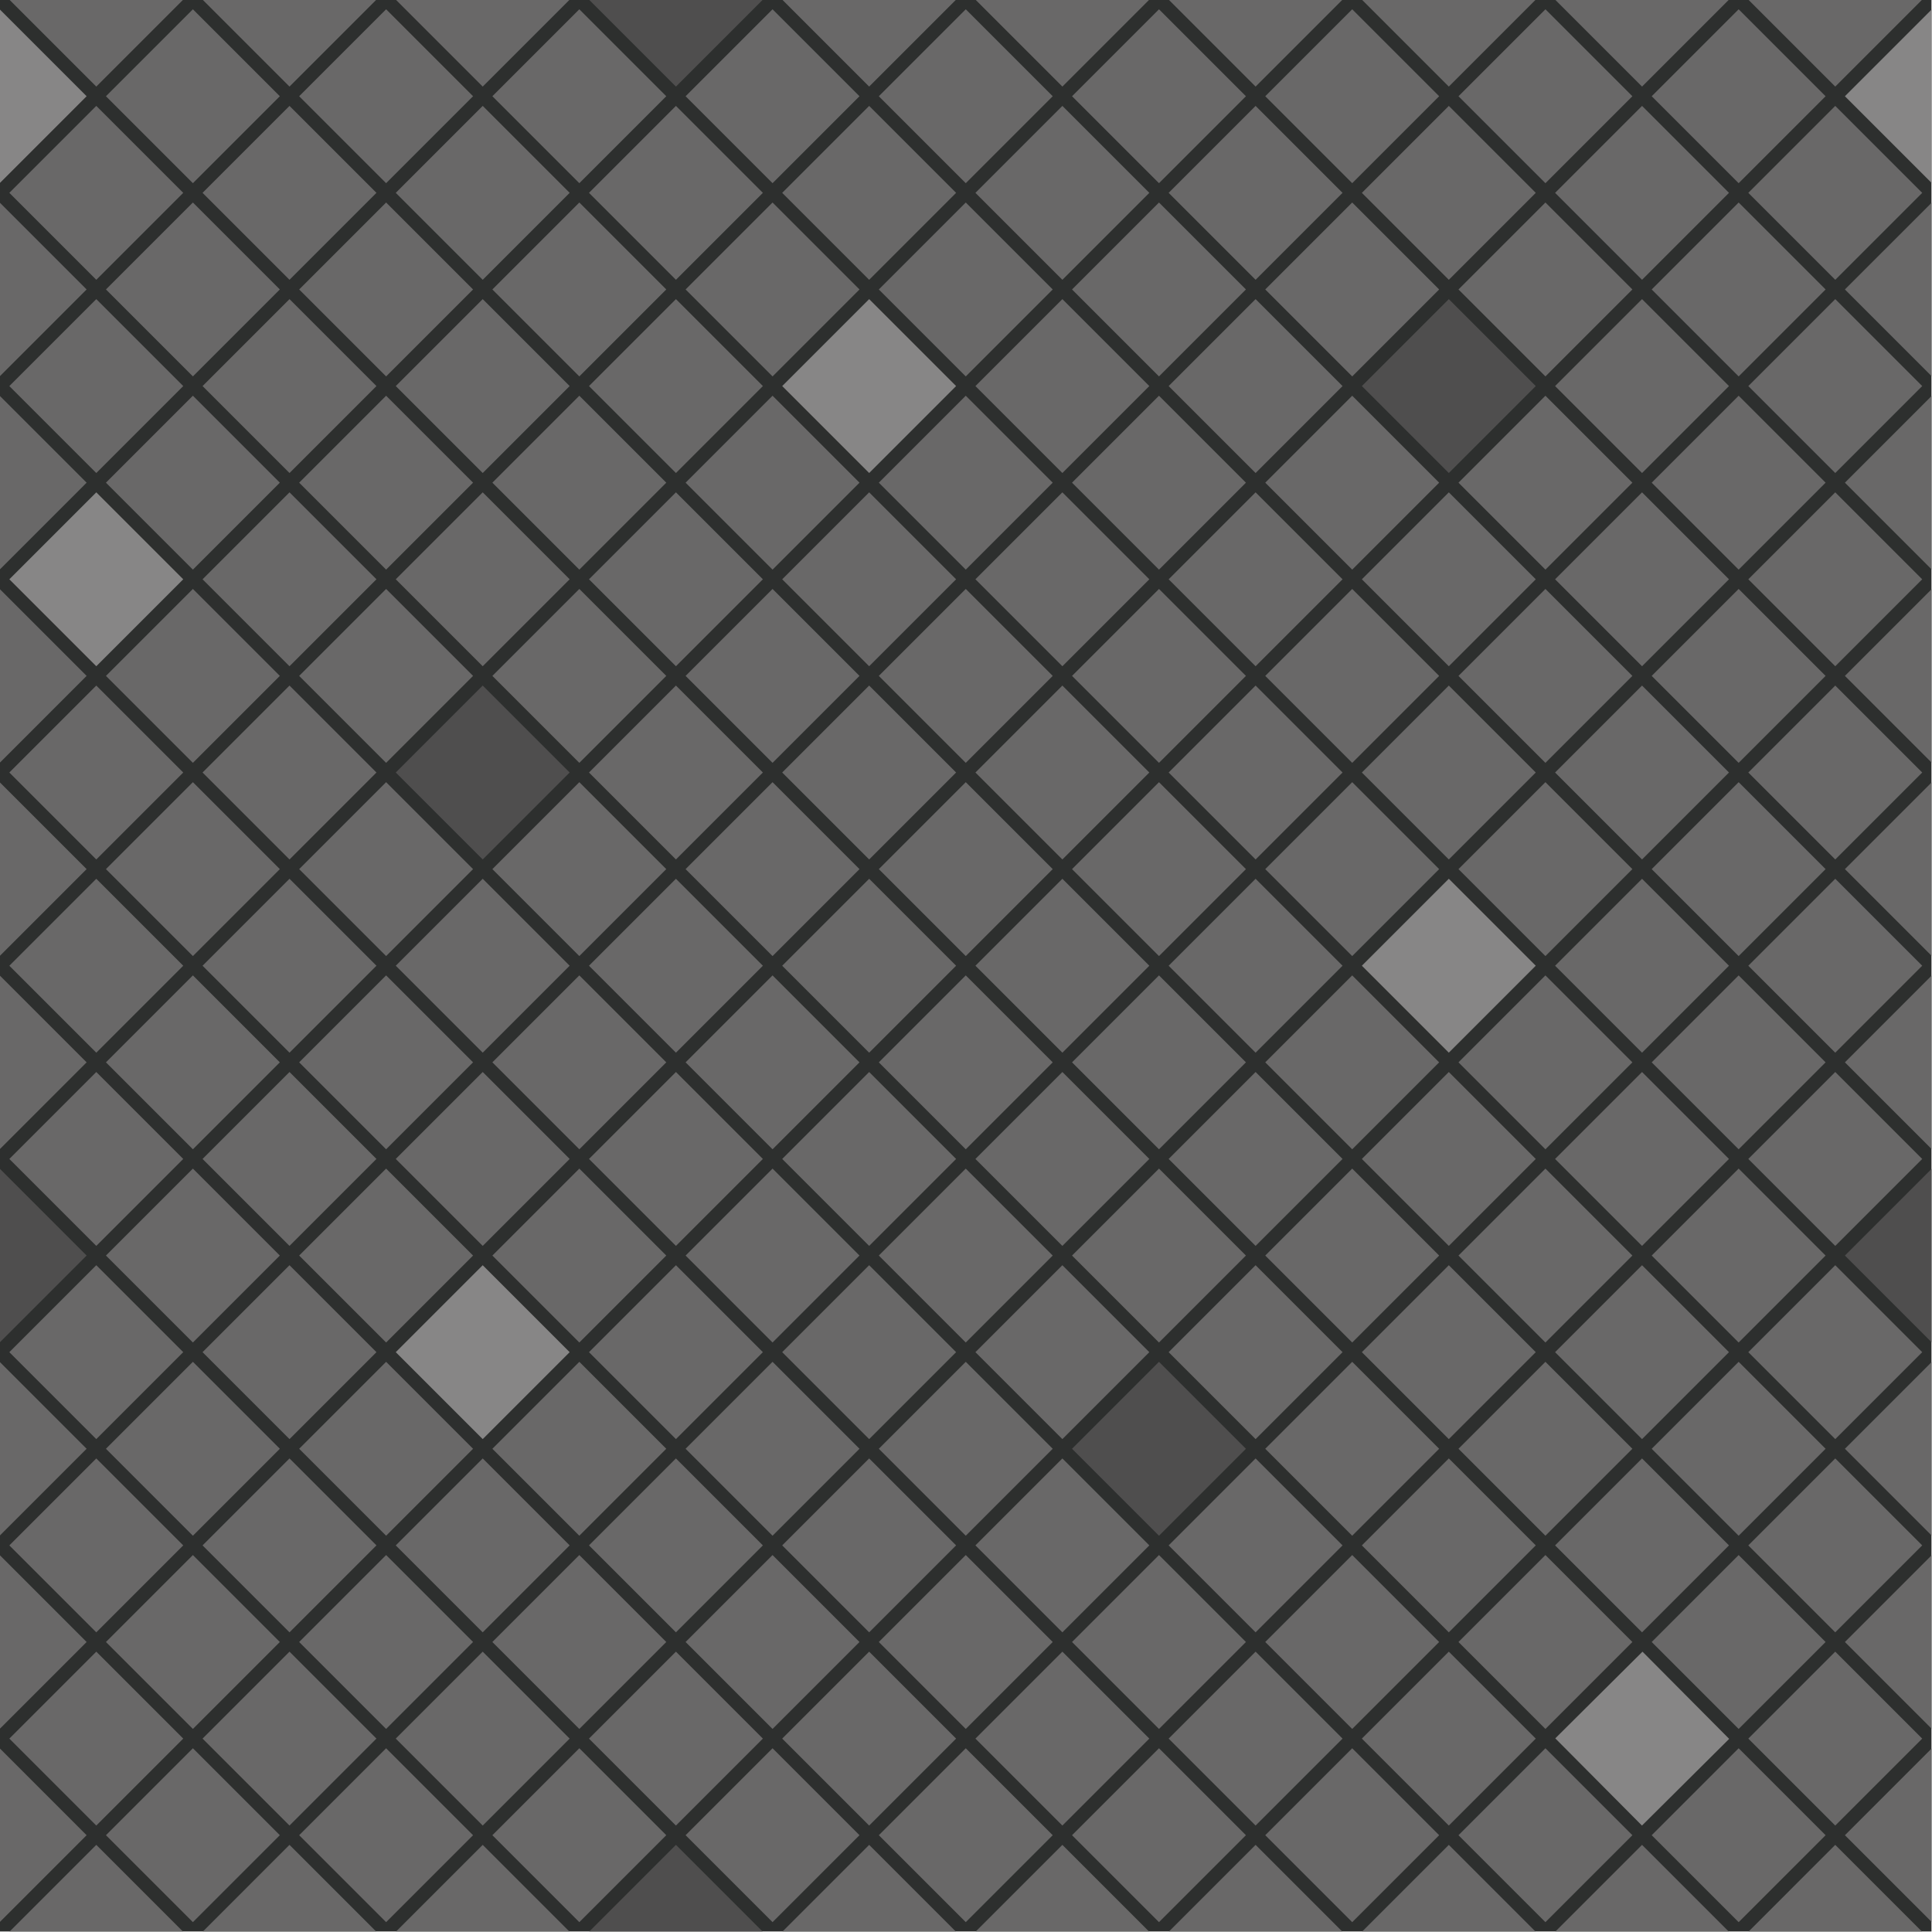 <svg id="multicolor" xmlns="http://www.w3.org/2000/svg" viewBox="0 0 1909 1909"><defs><style>.cls-1{fill:#2d2f2e;}.cls-2{fill:#696868;}.cls-3{fill:#4f4e4e;}.cls-4{fill:#878686;}</style></defs><polygon class="cls-1" points="-0.5 1908.5 1908.5 1908.5 1908.5 -0.5 1718.08 -0.5 1717.95 -0.36 1717.81 -0.5 1527.16 -0.5 1527.03 -0.36 1526.89 -0.5 1336.24 -0.5 1336.11 -0.36 1335.97 -0.5 1145.33 -0.5 1145.19 -0.36 1145.05 -0.5 954.41 -0.5 954.27 -0.36 954.13 -0.5 763.49 -0.5 763.35 -0.36 763.22 -0.5 572.57 -0.5 572.43 -0.36 572.3 -0.5 381.65 -0.5 381.51 -0.36 381.38 -0.5 190.73 -0.5 190.59 -0.36 190.46 -0.5 -0.19 -0.5 -0.32 -0.36 -0.5 -0.19 -0.5 190.38 -0.32 190.55 -0.5 190.73 -0.5 381.3 -0.32 381.47 -0.5 381.65 -0.5 572.22 -0.32 572.39 -0.5 572.57 -0.5 763.13 -0.32 763.31 -0.5 763.49 -0.5 954.05 -0.32 954.23 -0.5 954.41 -0.5 1144.97 -0.32 1145.15 -0.5 1145.33 -0.5 1335.89 -0.32 1336.07 -0.5 1336.24 -0.5 1526.81 -0.32 1526.99 -0.5 1527.16 -0.5 1717.73 -0.32 1717.9 -0.5 1718.08 -0.5 1908.5"/><g id="regular"><rect class="cls-2" x="129.84" y="416.18" width="121.5" height="121.5" transform="translate(393.07 4.92) rotate(45)"/><rect class="cls-2" x="225.3" y="320.72" width="121.5" height="121.5" transform="translate(353.53 -90.54) rotate(45)"/><rect class="cls-2" x="320.76" y="225.26" width="121.5" height="121.5" transform="translate(313.99 -186) rotate(45)"/><rect class="cls-2" x="416.22" y="129.8" width="121.5" height="121.5" transform="translate(274.44 -281.46) rotate(45)"/><rect class="cls-2" x="511.68" y="34.34" width="121.5" height="121.5" transform="translate(234.9 -376.92) rotate(45)"/><rect class="cls-2" x="34.39" y="702.56" width="121.5" height="121.5" transform="translate(567.61 156.3) rotate(45)"/><rect class="cls-2" x="129.84" y="607.1" width="121.5" height="121.5" transform="translate(528.07 60.84) rotate(45)"/><rect class="cls-2" x="225.3" y="511.64" width="121.5" height="121.5" transform="translate(488.53 -34.62) rotate(45)"/><rect class="cls-2" x="320.76" y="416.18" width="121.5" height="121.5" transform="translate(448.99 -130.08) rotate(45)"/><rect class="cls-2" x="416.22" y="320.72" width="121.5" height="121.5" transform="translate(409.44 -225.54) rotate(45)"/><rect class="cls-2" x="511.68" y="225.26" width="121.5" height="121.5" transform="translate(369.9 -321) rotate(45)"/><rect class="cls-2" x="607.14" y="129.8" width="121.5" height="121.5" transform="translate(330.36 -416.46) rotate(45)"/><rect class="cls-2" x="702.6" y="34.34" width="121.5" height="121.5" transform="translate(290.82 -511.92) rotate(45)"/><polygon class="cls-2" points="858.81 85.55 944.72 -0.36 944.59 -0.5 773.03 -0.5 772.9 -0.36 858.81 85.55"/><rect class="cls-2" x="129.84" y="798.02" width="121.5" height="121.5" transform="translate(663.07 116.76) rotate(45)"/><rect class="cls-2" x="225.3" y="702.56" width="121.5" height="121.5" transform="translate(623.53 21.3) rotate(45)"/><rect class="cls-2" x="320.76" y="607.1" width="121.5" height="121.5" transform="translate(583.99 -74.16) rotate(45)"/><rect class="cls-2" x="416.22" y="511.64" width="121.5" height="121.5" transform="translate(544.44 -169.62) rotate(45)"/><rect class="cls-2" x="511.68" y="416.18" width="121.5" height="121.5" transform="translate(504.9 -265.08) rotate(45)"/><rect class="cls-2" x="607.14" y="320.72" width="121.5" height="121.5" transform="translate(465.36 -360.54) rotate(45)"/><rect class="cls-2" x="702.6" y="225.26" width="121.5" height="121.5" transform="translate(425.82 -456) rotate(45)"/><rect class="cls-2" x="798.06" y="129.8" width="121.5" height="121.5" transform="translate(386.28 -551.46) rotate(45)"/><rect class="cls-2" x="893.52" y="34.34" width="121.5" height="121.5" transform="translate(346.74 -646.92) rotate(45)"/><polygon class="cls-2" points="1049.73 85.55 1135.64 -0.36 1135.51 -0.5 963.95 -0.5 963.82 -0.36 1049.73 85.55"/><rect class="cls-2" x="225.3" y="893.48" width="121.5" height="121.5" transform="translate(758.53 77.22) rotate(45)"/><rect class="cls-2" x="320.76" y="798.02" width="121.5" height="121.5" transform="translate(718.99 -18.24) rotate(45)"/><rect class="cls-2" x="511.68" y="607.1" width="121.5" height="121.5" transform="translate(639.9 -209.16) rotate(45)"/><rect class="cls-2" x="607.14" y="511.64" width="121.5" height="121.5" transform="translate(600.36 -304.62) rotate(45)"/><rect class="cls-2" x="702.6" y="416.18" width="121.5" height="121.5" transform="translate(560.82 -400.08) rotate(45)"/><rect class="cls-2" x="893.52" y="225.26" width="121.5" height="121.5" transform="translate(481.74 -591) rotate(45)"/><rect class="cls-2" x="988.98" y="129.8" width="121.5" height="121.5" transform="translate(442.2 -686.46) rotate(45)"/><rect class="cls-2" x="1084.44" y="34.34" width="121.5" height="121.5" transform="translate(402.66 -781.92) rotate(45)"/><polygon class="cls-2" points="1240.65 85.55 1326.56 -0.36 1326.43 -0.5 1154.87 -0.5 1154.73 -0.36 1240.65 85.55"/><rect class="cls-2" x="320.76" y="988.94" width="121.5" height="121.5" transform="translate(853.99 37.68) rotate(45)"/><rect class="cls-2" x="416.22" y="893.48" width="121.5" height="121.5" transform="translate(814.44 -57.78) rotate(45)"/><rect class="cls-2" x="511.68" y="798.02" width="121.5" height="121.5" transform="translate(774.9 -153.24) rotate(45)"/><rect class="cls-2" x="607.14" y="702.56" width="121.5" height="121.5" transform="translate(735.36 -248.7) rotate(45)"/><rect class="cls-2" x="702.6" y="607.1" width="121.5" height="121.5" transform="translate(695.82 -344.16) rotate(45)"/><rect class="cls-2" x="798.06" y="511.64" width="121.5" height="121.5" transform="translate(656.28 -439.62) rotate(45)"/><rect class="cls-2" x="893.52" y="416.18" width="121.5" height="121.5" transform="translate(616.74 -535.08) rotate(45)"/><rect class="cls-2" x="988.98" y="320.72" width="121.5" height="121.5" transform="translate(577.2 -630.54) rotate(45)"/><rect class="cls-2" x="1084.44" y="225.26" width="121.5" height="121.5" transform="translate(537.66 -726) rotate(45)"/><rect class="cls-2" x="1179.9" y="129.8" width="121.5" height="121.5" transform="translate(498.12 -821.46) rotate(45)"/><rect class="cls-2" x="1275.36" y="34.34" width="121.5" height="121.5" transform="translate(458.58 -916.92) rotate(45)"/><polygon class="cls-2" points="1431.57 85.55 1517.48 -0.36 1517.35 -0.5 1345.79 -0.5 1345.65 -0.36 1431.57 85.55"/><rect class="cls-2" x="416.22" y="1084.4" width="121.5" height="121.5" transform="translate(949.44 -1.86) rotate(45)"/><rect class="cls-2" x="511.68" y="988.94" width="121.5" height="121.5" transform="translate(909.9 -97.32) rotate(45)"/><rect class="cls-2" x="607.14" y="893.48" width="121.5" height="121.5" transform="translate(870.36 -192.78) rotate(45)"/><rect class="cls-2" x="702.6" y="798.02" width="121.5" height="121.5" transform="translate(830.82 -288.24) rotate(45)"/><rect class="cls-2" x="798.06" y="702.56" width="121.5" height="121.5" transform="translate(791.28 -383.7) rotate(45)"/><rect class="cls-2" x="893.52" y="607.1" width="121.5" height="121.5" transform="translate(751.74 -479.16) rotate(45)"/><rect class="cls-2" x="988.98" y="511.64" width="121.5" height="121.5" transform="translate(712.2 -574.62) rotate(45)"/><rect class="cls-2" x="1084.44" y="416.18" width="121.5" height="121.5" transform="translate(672.66 -670.08) rotate(45)"/><rect class="cls-2" x="1179.9" y="320.72" width="121.5" height="121.5" transform="translate(633.12 -765.54) rotate(45)"/><rect class="cls-2" x="1275.36" y="225.26" width="121.5" height="121.5" transform="translate(593.58 -861) rotate(45)"/><rect class="cls-2" x="1370.82" y="129.8" width="121.5" height="121.5" transform="translate(554.04 -956.46) rotate(45)"/><rect class="cls-2" x="1466.28" y="34.34" width="121.5" height="121.5" transform="translate(514.5 -1051.92) rotate(45)"/><rect class="cls-2" x="511.68" y="1179.86" width="121.5" height="121.5" transform="translate(1044.9 -41.41) rotate(45)"/><rect class="cls-2" x="607.14" y="1084.4" width="121.5" height="121.5" transform="translate(1005.36 -136.86) rotate(45)"/><rect class="cls-2" x="702.6" y="988.94" width="121.5" height="121.5" transform="translate(965.82 -232.32) rotate(45)"/><rect class="cls-2" x="798.06" y="893.48" width="121.5" height="121.5" transform="translate(926.28 -327.78) rotate(45)"/><rect class="cls-2" x="893.52" y="798.02" width="121.5" height="121.5" transform="translate(886.74 -423.24) rotate(45)"/><rect class="cls-2" x="988.98" y="702.56" width="121.5" height="121.5" transform="translate(847.2 -518.7) rotate(45)"/><rect class="cls-2" x="1084.44" y="607.1" width="121.5" height="121.5" transform="translate(807.66 -614.16) rotate(45)"/><rect class="cls-2" x="1179.9" y="511.64" width="121.5" height="121.5" transform="translate(768.12 -709.62) rotate(45)"/><rect class="cls-2" x="1275.36" y="416.18" width="121.5" height="121.5" transform="translate(728.58 -805.08) rotate(45)"/><rect class="cls-2" x="1466.28" y="225.26" width="121.5" height="121.5" transform="translate(649.5 -996) rotate(45)"/><rect class="cls-2" x="1561.74" y="129.8" width="121.5" height="121.5" transform="translate(609.96 -1091.46) rotate(45)"/><rect class="cls-2" x="607.14" y="1275.32" width="121.5" height="121.5" transform="translate(1140.36 -80.95) rotate(45)"/><rect class="cls-2" x="702.6" y="1179.86" width="121.5" height="121.5" transform="translate(1100.82 -176.41) rotate(45)"/><rect class="cls-2" x="798.06" y="1084.4" width="121.5" height="121.5" transform="translate(1061.28 -271.86) rotate(45)"/><rect class="cls-2" x="893.52" y="988.94" width="121.5" height="121.5" transform="translate(1021.74 -367.32) rotate(45)"/><rect class="cls-2" x="988.98" y="893.48" width="121.5" height="121.5" transform="translate(982.2 -462.78) rotate(45)"/><rect class="cls-2" x="1084.44" y="798.02" width="121.5" height="121.5" transform="translate(942.66 -558.24) rotate(45)"/><rect class="cls-2" x="1179.9" y="702.56" width="121.5" height="121.5" transform="translate(903.12 -653.7) rotate(45)"/><rect class="cls-2" x="1275.36" y="607.1" width="121.5" height="121.5" transform="translate(863.58 -749.16) rotate(45)"/><rect class="cls-2" x="1370.82" y="511.64" width="121.5" height="121.5" transform="translate(824.04 -844.62) rotate(45)"/><rect class="cls-2" x="1466.28" y="416.18" width="121.5" height="121.5" transform="translate(784.5 -940.08) rotate(45)"/><rect class="cls-2" x="1561.74" y="320.72" width="121.5" height="121.5" transform="translate(744.96 -1035.54) rotate(45)"/><rect class="cls-2" x="1657.2" y="225.26" width="121.5" height="121.5" transform="translate(705.42 -1131) rotate(45)"/><rect class="cls-2" x="702.6" y="1370.78" width="121.5" height="121.5" transform="translate(1235.82 -120.49) rotate(45)"/><rect class="cls-2" x="798.06" y="1275.32" width="121.5" height="121.5" transform="translate(1196.28 -215.95) rotate(45)"/><rect class="cls-2" x="893.52" y="1179.86" width="121.5" height="121.5" transform="translate(1156.74 -311.41) rotate(45)"/><rect class="cls-2" x="988.98" y="1084.4" width="121.5" height="121.5" transform="translate(1117.2 -406.86) rotate(45)"/><rect class="cls-2" x="1084.44" y="988.94" width="121.5" height="121.5" transform="translate(1077.66 -502.32) rotate(45)"/><rect class="cls-2" x="1179.9" y="893.48" width="121.5" height="121.5" transform="translate(1038.12 -597.78) rotate(45)"/><rect class="cls-2" x="1275.36" y="798.02" width="121.5" height="121.5" transform="translate(998.58 -693.24) rotate(45)"/><rect class="cls-2" x="1370.82" y="702.56" width="121.5" height="121.5" transform="translate(959.04 -788.7) rotate(45)"/><rect class="cls-2" x="1466.28" y="607.1" width="121.5" height="121.5" transform="translate(919.5 -884.16) rotate(45)"/><rect class="cls-2" x="1561.74" y="511.64" width="121.5" height="121.5" transform="translate(879.96 -979.62) rotate(45)"/><rect class="cls-2" x="1657.2" y="416.18" width="121.5" height="121.5" transform="translate(840.42 -1075.08) rotate(45)"/><rect class="cls-2" x="1752.66" y="320.72" width="121.5" height="121.5" transform="translate(800.88 -1170.54) rotate(45)"/><rect class="cls-2" x="798.06" y="1466.24" width="121.5" height="121.5" transform="translate(1331.28 -160.03) rotate(45)"/><rect class="cls-2" x="893.52" y="1370.78" width="121.5" height="121.5" transform="translate(1291.74 -255.49) rotate(45)"/><rect class="cls-2" x="988.98" y="1275.32" width="121.5" height="121.5" transform="translate(1252.2 -350.95) rotate(45)"/><rect class="cls-2" x="1084.44" y="1179.86" width="121.5" height="121.5" transform="translate(1212.66 -446.41) rotate(45)"/><rect class="cls-2" x="1179.9" y="1084.4" width="121.5" height="121.5" transform="translate(1173.12 -541.86) rotate(45)"/><rect class="cls-2" x="1275.36" y="988.94" width="121.5" height="121.5" transform="translate(1133.58 -637.32) rotate(45)"/><rect class="cls-2" x="1466.28" y="798.02" width="121.5" height="121.5" transform="translate(1054.5 -828.24) rotate(45)"/><rect class="cls-2" x="1561.74" y="702.56" width="121.5" height="121.5" transform="translate(1014.96 -923.7) rotate(45)"/><rect class="cls-2" x="1657.2" y="607.1" width="121.5" height="121.5" transform="translate(975.42 -1019.16) rotate(45)"/><rect class="cls-2" x="1752.66" y="511.64" width="121.5" height="121.5" transform="translate(935.88 -1114.62) rotate(45)"/><rect class="cls-2" x="893.52" y="1561.7" width="121.5" height="121.5" transform="translate(1426.74 -199.57) rotate(45)"/><rect class="cls-2" x="988.98" y="1466.24" width="121.5" height="121.5" transform="translate(1387.2 -295.03) rotate(45)"/><rect class="cls-2" x="1179.9" y="1275.32" width="121.5" height="121.5" transform="translate(1308.12 -485.95) rotate(45)"/><rect class="cls-2" x="1275.36" y="1179.86" width="121.5" height="121.5" transform="translate(1268.58 -581.41) rotate(45)"/><rect class="cls-2" x="1370.82" y="1084.4" width="121.5" height="121.5" transform="translate(1229.04 -676.86) rotate(45)"/><rect class="cls-2" x="1466.28" y="988.94" width="121.5" height="121.5" transform="translate(1189.5 -772.32) rotate(45)"/><rect class="cls-2" x="1561.74" y="893.48" width="121.5" height="121.5" transform="translate(1149.96 -867.78) rotate(45)"/><rect class="cls-2" x="1657.2" y="798.02" width="121.5" height="121.5" transform="translate(1110.42 -963.24) rotate(45)"/><rect class="cls-2" x="1752.66" y="702.56" width="121.5" height="121.5" transform="translate(1070.88 -1058.7) rotate(45)"/><rect class="cls-2" x="1084.44" y="1561.7" width="121.5" height="121.5" transform="translate(1482.66 -334.57) rotate(45)"/><rect class="cls-2" x="1179.9" y="1466.24" width="121.5" height="121.5" transform="translate(1443.12 -430.03) rotate(45)"/><rect class="cls-2" x="1275.36" y="1370.78" width="121.5" height="121.5" transform="translate(1403.58 -525.49) rotate(45)"/><rect class="cls-2" x="1370.82" y="1275.32" width="121.5" height="121.5" transform="translate(1364.04 -620.95) rotate(45)"/><rect class="cls-2" x="1466.28" y="1179.86" width="121.5" height="121.5" transform="translate(1324.5 -716.41) rotate(45)"/><rect class="cls-2" x="1561.74" y="1084.4" width="121.5" height="121.5" transform="translate(1284.96 -811.86) rotate(45)"/><rect class="cls-2" x="1657.2" y="988.94" width="121.5" height="121.5" transform="translate(1245.42 -907.32) rotate(45)"/><rect class="cls-2" x="1752.66" y="893.48" width="121.5" height="121.5" transform="translate(1205.88 -1002.78) rotate(45)"/><rect class="cls-2" x="1275.36" y="1561.7" width="121.5" height="121.5" transform="translate(1538.58 -469.57) rotate(45)"/><rect class="cls-2" x="1370.82" y="1466.24" width="121.5" height="121.5" transform="translate(1499.04 -565.03) rotate(45)"/><rect class="cls-2" x="1466.28" y="1370.78" width="121.5" height="121.5" transform="translate(1459.5 -660.49) rotate(45)"/><rect class="cls-2" x="1561.74" y="1275.32" width="121.5" height="121.5" transform="translate(1419.96 -755.95) rotate(45)"/><rect class="cls-2" x="1657.2" y="1179.86" width="121.5" height="121.5" transform="translate(1380.42 -851.41) rotate(45)"/><rect class="cls-2" x="1752.66" y="1084.4" width="121.5" height="121.5" transform="translate(1340.88 -946.86) rotate(45)"/><rect class="cls-2" x="1370.82" y="1657.16" width="121.5" height="121.5" transform="translate(1634.04 -509.11) rotate(45)"/><rect class="cls-2" x="1466.28" y="1561.7" width="121.5" height="121.5" transform="translate(1594.5 -604.57) rotate(45)"/><rect class="cls-2" x="1561.74" y="1466.24" width="121.5" height="121.5" transform="translate(1554.96 -700.03) rotate(45)"/><rect class="cls-2" x="1657.2" y="1370.78" width="121.5" height="121.5" transform="translate(1515.42 -795.49) rotate(45)"/><rect class="cls-2" x="1752.66" y="1275.32" width="121.5" height="121.5" transform="translate(1475.88 -890.95) rotate(45)"/><rect class="cls-2" x="1466.28" y="1752.61" width="121.5" height="121.5" transform="translate(1729.5 -548.65) rotate(45)"/><rect class="cls-2" x="1657.2" y="1561.7" width="121.5" height="121.5" transform="translate(1650.42 -739.57) rotate(45)"/><rect class="cls-2" x="1752.66" y="1466.24" width="121.5" height="121.5" transform="translate(1610.88 -835.03) rotate(45)"/><rect class="cls-2" x="1657.2" y="1752.61" width="121.5" height="121.5" transform="translate(1785.42 -683.65) rotate(45)"/><rect class="cls-2" x="1752.66" y="1657.16" width="121.5" height="121.5" transform="translate(1745.88 -779.11) rotate(45)"/><rect class="cls-2" x="34.39" y="129.8" width="121.5" height="121.5" transform="translate(162.61 -11.46) rotate(45)"/><rect class="cls-2" x="129.84" y="34.34" width="121.5" height="121.5" transform="translate(123.07 -106.92) rotate(45)"/><rect class="cls-2" x="34.39" y="320.72" width="121.5" height="121.5" transform="translate(297.61 44.46) rotate(45)"/><rect class="cls-2" x="129.84" y="225.26" width="121.5" height="121.5" transform="translate(258.07 -51) rotate(45)"/><rect class="cls-2" x="225.3" y="129.8" width="121.5" height="121.5" transform="translate(218.53 -146.46) rotate(45)"/><rect class="cls-2" x="320.76" y="34.34" width="121.5" height="121.5" transform="translate(178.99 -241.92) rotate(45)"/><rect class="cls-2" x="34.39" y="893.48" width="121.5" height="121.5" transform="translate(702.61 212.22) rotate(45)"/><rect class="cls-2" x="34.39" y="1084.4" width="121.5" height="121.5" transform="translate(837.61 268.14) rotate(45)"/><rect class="cls-2" x="129.84" y="988.94" width="121.5" height="121.5" transform="translate(798.07 172.68) rotate(45)"/><rect class="cls-2" x="34.39" y="1275.32" width="121.5" height="121.5" transform="translate(972.61 324.05) rotate(45)"/><rect class="cls-2" x="129.84" y="1179.86" width="121.5" height="121.5" transform="translate(933.07 228.59) rotate(45)"/><rect class="cls-2" x="225.3" y="1084.4" width="121.5" height="121.5" transform="translate(893.53 133.14) rotate(45)"/><rect class="cls-2" x="129.84" y="1370.78" width="121.5" height="121.5" transform="translate(1068.07 284.51) rotate(45)"/><rect class="cls-2" x="225.3" y="1275.32" width="121.5" height="121.5" transform="translate(1028.53 189.05) rotate(45)"/><rect class="cls-2" x="320.76" y="1179.86" width="121.5" height="121.5" transform="translate(988.99 93.59) rotate(45)"/><rect class="cls-2" x="225.3" y="1466.24" width="121.5" height="121.5" transform="translate(1163.53 244.97) rotate(45)"/><rect class="cls-2" x="320.76" y="1370.78" width="121.5" height="121.5" transform="translate(1123.99 149.51) rotate(45)"/><rect class="cls-2" x="320.76" y="1561.7" width="121.5" height="121.5" transform="translate(1258.99 205.43) rotate(45)"/><rect class="cls-2" x="416.22" y="1466.24" width="121.5" height="121.5" transform="translate(1219.44 109.97) rotate(45)"/><rect class="cls-2" x="511.68" y="1370.78" width="121.5" height="121.5" transform="translate(1179.9 14.51) rotate(45)"/><rect class="cls-2" x="416.22" y="1657.16" width="121.5" height="121.5" transform="translate(1354.44 165.89) rotate(45)"/><rect class="cls-2" x="511.68" y="1561.7" width="121.5" height="121.5" transform="translate(1314.9 70.43) rotate(45)"/><rect class="cls-2" x="607.14" y="1466.24" width="121.5" height="121.5" transform="translate(1275.36 -25.03) rotate(45)"/><rect class="cls-2" x="511.68" y="1752.61" width="121.5" height="121.5" transform="translate(1449.9 126.35) rotate(45)"/><rect class="cls-2" x="607.14" y="1657.16" width="121.5" height="121.5" transform="translate(1410.36 30.89) rotate(45)"/><rect class="cls-2" x="702.6" y="1561.7" width="121.5" height="121.5" transform="translate(1370.82 -64.57) rotate(45)"/><rect class="cls-2" x="702.6" y="1752.61" width="121.5" height="121.5" transform="translate(1505.82 -8.65) rotate(45)"/><rect class="cls-2" x="798.06" y="1657.16" width="121.5" height="121.5" transform="translate(1466.28 -104.11) rotate(45)"/><rect class="cls-2" x="893.52" y="1752.61" width="121.5" height="121.5" transform="translate(1561.74 -143.65) rotate(45)"/><rect class="cls-2" x="988.98" y="1657.16" width="121.5" height="121.5" transform="translate(1522.2 -239.11) rotate(45)"/><rect class="cls-2" x="1084.44" y="1752.61" width="121.5" height="121.5" transform="translate(1617.66 -278.65) rotate(45)"/><rect class="cls-2" x="1179.9" y="1657.16" width="121.5" height="121.5" transform="translate(1578.12 -374.11) rotate(45)"/><rect class="cls-2" x="1275.36" y="1752.61" width="121.5" height="121.5" transform="translate(1673.58 -413.65) rotate(45)"/><rect class="cls-2" x="34.39" y="1466.24" width="121.5" height="121.5" transform="translate(1107.61 379.97) rotate(45)"/><rect class="cls-2" x="34.39" y="1657.16" width="121.5" height="121.5" transform="translate(1242.61 435.89) rotate(45)"/><rect class="cls-2" x="129.84" y="1561.7" width="121.5" height="121.5" transform="translate(1203.07 340.43) rotate(45)"/><rect class="cls-2" x="129.84" y="1752.61" width="121.5" height="121.5" transform="translate(1338.07 396.35) rotate(45)"/><rect class="cls-2" x="225.3" y="1657.16" width="121.5" height="121.5" transform="translate(1298.53 300.89) rotate(45)"/><rect class="cls-2" x="320.76" y="1752.61" width="121.5" height="121.5" transform="translate(1393.99 261.35) rotate(45)"/><polygon class="cls-2" points="1622.49 85.55 1708.4 -0.36 1708.26 -0.5 1536.71 -0.5 1536.57 -0.36 1622.49 85.55"/><rect class="cls-2" x="1657.2" y="34.34" width="121.5" height="121.5" transform="translate(570.42 -1186.92) rotate(45)"/><polygon class="cls-2" points="1813.4 85.55 1899.32 -0.36 1899.18 -0.5 1727.63 -0.5 1727.49 -0.36 1813.4 85.55"/><polygon class="cls-2" points="-0.32 371.93 85.59 286.01 -0.32 200.1 -0.5 200.28 -0.5 371.75 -0.32 371.93"/><polygon class="cls-2" points="-0.32 562.85 85.59 476.93 -0.32 391.02 -0.5 391.19 -0.5 562.67 -0.32 562.85"/><polygon class="cls-2" points="-0.32 753.76 85.59 667.85 -0.32 581.94 -0.5 582.11 -0.5 753.59 -0.32 753.76"/><polygon class="cls-2" points="-0.32 944.68 85.59 858.77 -0.32 772.86 -0.5 773.03 -0.5 944.51 -0.32 944.68"/><polygon class="cls-2" points="-0.32 1135.6 85.59 1049.69 -0.32 963.78 -0.5 963.95 -0.5 1135.43 -0.32 1135.6"/><polygon class="cls-2" points="-0.32 1517.44 85.59 1431.53 -0.32 1345.61 -0.5 1345.79 -0.5 1517.26 -0.32 1517.44"/><polygon class="cls-2" points="-0.32 1708.36 85.59 1622.45 -0.32 1536.53 -0.5 1536.71 -0.5 1708.18 -0.32 1708.36"/><polygon class="cls-2" points="-0.32 1899.28 85.59 1813.37 -0.32 1727.45 -0.5 1727.63 -0.5 1899.1 -0.32 1899.28"/><polygon class="cls-2" points="9.55 1908.5 180.72 1908.5 95.14 1822.91 9.55 1908.5"/><polygon class="cls-2" points="200.47 1908.5 371.64 1908.5 286.05 1822.91 200.47 1908.5"/><polygon class="cls-2" points="391.38 1908.5 562.56 1908.5 476.97 1822.91 391.38 1908.5"/><polygon class="cls-2" points="773.22 1908.5 944.4 1908.5 858.81 1822.91 773.22 1908.5"/><polygon class="cls-2" points="964.14 1908.5 1135.32 1908.5 1049.73 1822.91 964.14 1908.5"/><polygon class="cls-2" points="1155.06 1908.5 1326.24 1908.5 1240.65 1822.91 1155.06 1908.5"/><polygon class="cls-2" points="1345.98 1908.5 1517.16 1908.5 1431.57 1822.91 1345.98 1908.5"/><polygon class="cls-2" points="1536.9 1908.5 1708.08 1908.5 1622.49 1822.91 1536.9 1908.5"/><polygon class="cls-2" points="1727.82 1908.5 1898.99 1908.5 1813.4 1822.91 1727.82 1908.5"/><polygon class="cls-2" points="1908.5 1898.91 1908.5 1727.82 1822.95 1813.37 1908.5 1898.91"/><polygon class="cls-2" points="1908.5 1707.99 1908.5 1536.9 1822.95 1622.45 1908.5 1707.99"/><polygon class="cls-2" points="1908.5 1517.08 1908.5 1345.98 1822.95 1431.53 1908.5 1517.08"/><polygon class="cls-2" points="1908.5 1135.24 1908.5 964.14 1822.95 1049.69 1908.5 1135.24"/><polygon class="cls-2" points="1908.5 944.32 1908.5 773.22 1822.95 858.77 1908.5 944.32"/><polygon class="cls-2" points="1908.5 753.4 1908.5 582.3 1822.95 667.85 1908.5 753.4"/><polygon class="cls-2" points="1908.5 562.48 1908.5 391.38 1822.95 476.93 1908.5 562.48"/><rect class="cls-2" x="1752.66" y="129.8" width="121.5" height="121.5" transform="translate(665.88 -1226.46) rotate(45)"/><polygon class="cls-2" points="1908.5 371.56 1908.5 200.47 1822.95 286.01 1908.5 371.56"/><polygon class="cls-2" points="95.14 85.55 181.05 -0.36 180.91 -0.5 9.36 -0.5 9.22 -0.36 95.14 85.55"/><polygon class="cls-2" points="286.05 85.55 371.97 -0.36 371.83 -0.5 200.28 -0.5 200.14 -0.36 286.05 85.55"/><polygon class="cls-2" points="476.97 85.55 562.89 -0.36 562.75 -0.5 391.19 -0.5 391.06 -0.36 476.97 85.55"/></g><g id="dark"><polygon class="cls-3" points="667.89 85.55 753.81 -0.36 753.67 -0.5 582.11 -0.5 581.98 -0.36 667.89 85.55"/><rect class="cls-3" x="416.22" y="702.56" width="121.5" height="121.5" transform="translate(679.44 -113.7) rotate(45)"/><rect class="cls-3" x="1370.82" y="320.72" width="121.5" height="121.5" transform="translate(689.04 -900.54) rotate(45)"/><rect class="cls-3" x="1084.44" y="1370.78" width="121.5" height="121.5" transform="translate(1347.66 -390.49) rotate(45)"/><polygon class="cls-3" points="1908.5 1326.16 1908.5 1155.06 1822.95 1240.61 1908.5 1326.16"/><polygon class="cls-3" points="-0.32 1326.52 85.59 1240.61 -0.32 1154.69 -0.5 1154.87 -0.5 1326.35 -0.32 1326.52"/><polygon class="cls-3" points="582.3 1908.5 753.48 1908.5 667.89 1822.91 582.3 1908.5"/></g><g id="light"><rect class="cls-4" x="34.39" y="511.64" width="121.5" height="121.5" transform="translate(432.61 100.38) rotate(45)"/><rect class="cls-4" x="798.06" y="320.72" width="121.5" height="121.5" transform="translate(521.28 -495.54) rotate(45)"/><rect class="cls-4" x="1370.82" y="893.48" width="121.5" height="121.5" transform="translate(1094.04 -732.78) rotate(45)"/><rect class="cls-4" x="1561.74" y="1657.16" width="121.5" height="121.5" transform="translate(1697.16 -643.89) rotate(45.17)"/><polygon class="cls-4" points="-0.32 181.01 85.59 95.09 -0.32 9.18 -0.5 9.36 -0.5 180.83 -0.32 181.01"/><rect class="cls-4" x="416.22" y="1275.32" width="121.5" height="121.5" transform="translate(1084.44 54.05) rotate(45)"/><polygon class="cls-4" points="1908.5 180.64 1908.5 9.55 1822.95 95.09 1908.5 180.64"/></g></svg>